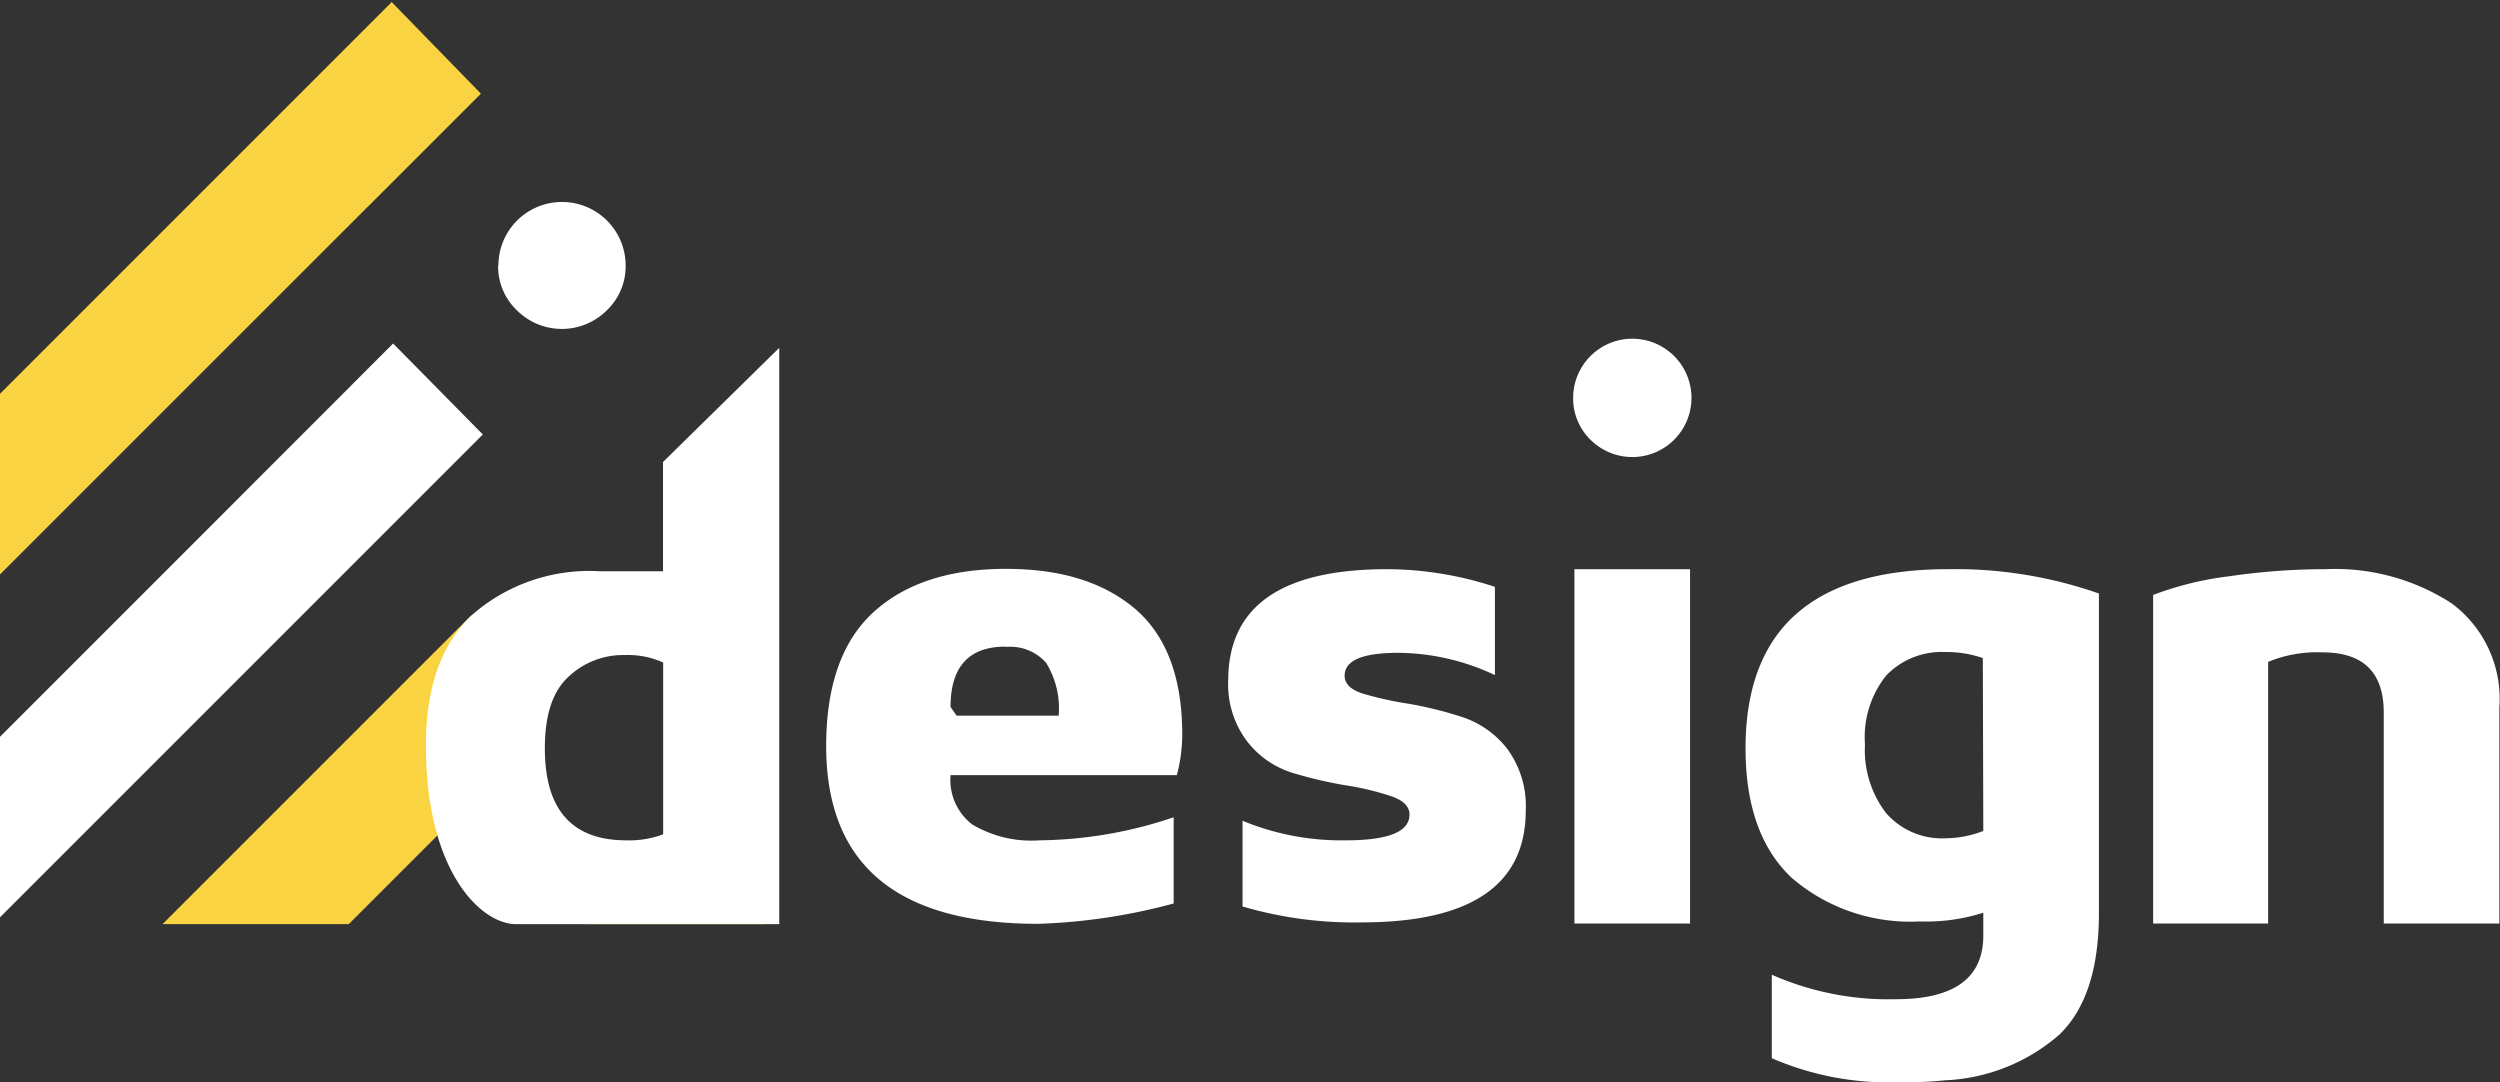 <svg xmlns="http://www.w3.org/2000/svg" viewBox="0 0 157.2 68.06"><rect x="0" y="0" width="157.2" height="68.06" fill="#333333" stroke="none"/><defs><style>.cls-1{fill:#fece07;}.cls-2{fill:#fff;}.cls-3{fill:#f9d341;}.cls-4{fill:none;}</style></defs><g id="Layer_2" data-name="Layer 2"><g id="Layer_1-2" data-name="Layer 1"><polygon class="cls-1" points="48.7 46.21 48.7 57.57 48.16 58.11 36.8 58.11 48.7 46.21"/><polygon class="cls-2" points="30.36 27.32 15.57 42.11 0 57.68 0 46.33 7.27 39.06 9.89 36.44 24.72 21.6 30.36 27.32"/><polygon class="cls-3" points="24.63 0.13 12.7 12.06 0.02 24.74 0 24.76 0 25.04 0 29.2 0 36.12 6.92 29.2 7.27 28.85 8.76 27.36 30.24 5.89 24.63 0.13"/><polygon class="cls-3" points="34.02 46.01 29.89 50.15 21.93 58.11 10.22 58.11 29.64 38.69 34.02 46.01"/><polygon class="cls-4" points="48.7 24.76 48.7 58.11 0 58.11 0 25.04 0.29 24.74 12.7 12.06 24.5 0 24.63 0.13 30.18 5.83 30.24 5.89 30.25 5.9 48.7 24.76"/><path class="cls-2" d="M49,21.87V58.11H32.44c-2.14,0-5.66-3.21-5.66-11.26q0-5.44,2.91-8.19a11.19,11.19,0,0,1,8-2.74l4,0V29.05ZM34.26,47.06q0,5.77,5.1,5.78a6.08,6.08,0,0,0,2.34-.38V41.66a5.33,5.33,0,0,0-2.38-.47,5,5,0,0,0-3.59,1.38c-1,.93-1.47,2.42-1.47,4.49"/><path class="cls-2" d="M98.92,25A3.72,3.72,0,1,1,100,27.64,3.62,3.62,0,0,1,98.92,25m-67.58-8.3a4,4,0,1,1,8,0,3.82,3.82,0,0,1-1.17,2.8,4,4,0,0,1-5.68,0,3.82,3.82,0,0,1-1.17-2.8M99,35.79h7.27V58.07H99Z"/><path class="cls-2" d="M135.39,58.07V37.41a20.17,20.17,0,0,1,4.76-1.17,41.77,41.77,0,0,1,6.08-.45,13.47,13.47,0,0,1,7.93,2.15,7.47,7.47,0,0,1,3,6.53v13.6h-7.27V44.81q0-3.8-3.87-3.79a8.06,8.06,0,0,0-3.4.6V58.07Z"/><path class="cls-2" d="M87.23,35.79q-10,0-10,7a5.92,5.92,0,0,0,1.17,3.8,5.75,5.75,0,0,0,2.85,2,27.22,27.22,0,0,0,3.36.79,17.12,17.12,0,0,1,2.85.68c.78.26,1.17.65,1.17,1.16,0,1.08-1.33,1.62-4,1.62a16.28,16.28,0,0,1-6.5-1.23V57a25,25,0,0,0,7.48,1q10.34,0,10.33-7.06a6.06,6.06,0,0,0-1.17-3.86,5.92,5.92,0,0,0-2.85-2,24.22,24.22,0,0,0-3.36-.83,21.58,21.58,0,0,1-2.84-.63c-.78-.24-1.17-.62-1.17-1.13q0-1.44,3.36-1.44A14.42,14.42,0,0,1,94,42.45V36.9a22,22,0,0,0-6.8-1.11"/><path class="cls-2" d="M65.38,52.84a7.29,7.29,0,0,1-4.25-1,3.54,3.54,0,0,1-1.36-3.1H74a10.16,10.16,0,0,0,.34-2.55q0-5.31-2.91-7.86c-2-1.71-4.67-2.56-8.19-2.56s-6.3.9-8.29,2.7-3,4.62-3,8.44q0,11.19,13.35,11.18a37,37,0,0,0,8.5-1.28V51.39a27.06,27.06,0,0,1-8.46,1.45M63.25,40.68a3,3,0,0,1,2.53,1A5.45,5.45,0,0,1,66.57,45H60.15l-.38-.55q0-3.8,3.48-3.79"/><path class="cls-2" d="M122.51,35.79q-12.75,0-12.75,11.27c0,3.66,1,6.38,2.95,8.18a11.43,11.43,0,0,0,8,2.7,11.81,11.81,0,0,0,4-.55v1.44q0,4-5.49,4a18.16,18.16,0,0,1-7.81-1.54v5.25a18.42,18.42,0,0,0,7.3,1.52c1.22,0,2.41,0,3.58-.13a11.69,11.69,0,0,0,7.2-2.87q2.49-2.4,2.49-7.63V37.32a27.28,27.28,0,0,0-9.44-1.53m2.17,16.46a6.61,6.61,0,0,1-2.34.46,4.66,4.66,0,0,1-3.76-1.57,6.48,6.48,0,0,1-1.34-4.33,6.2,6.2,0,0,1,1.34-4.34A4.83,4.83,0,0,1,122.3,41a6.91,6.91,0,0,1,2.38.38Z"/></g></g></svg>